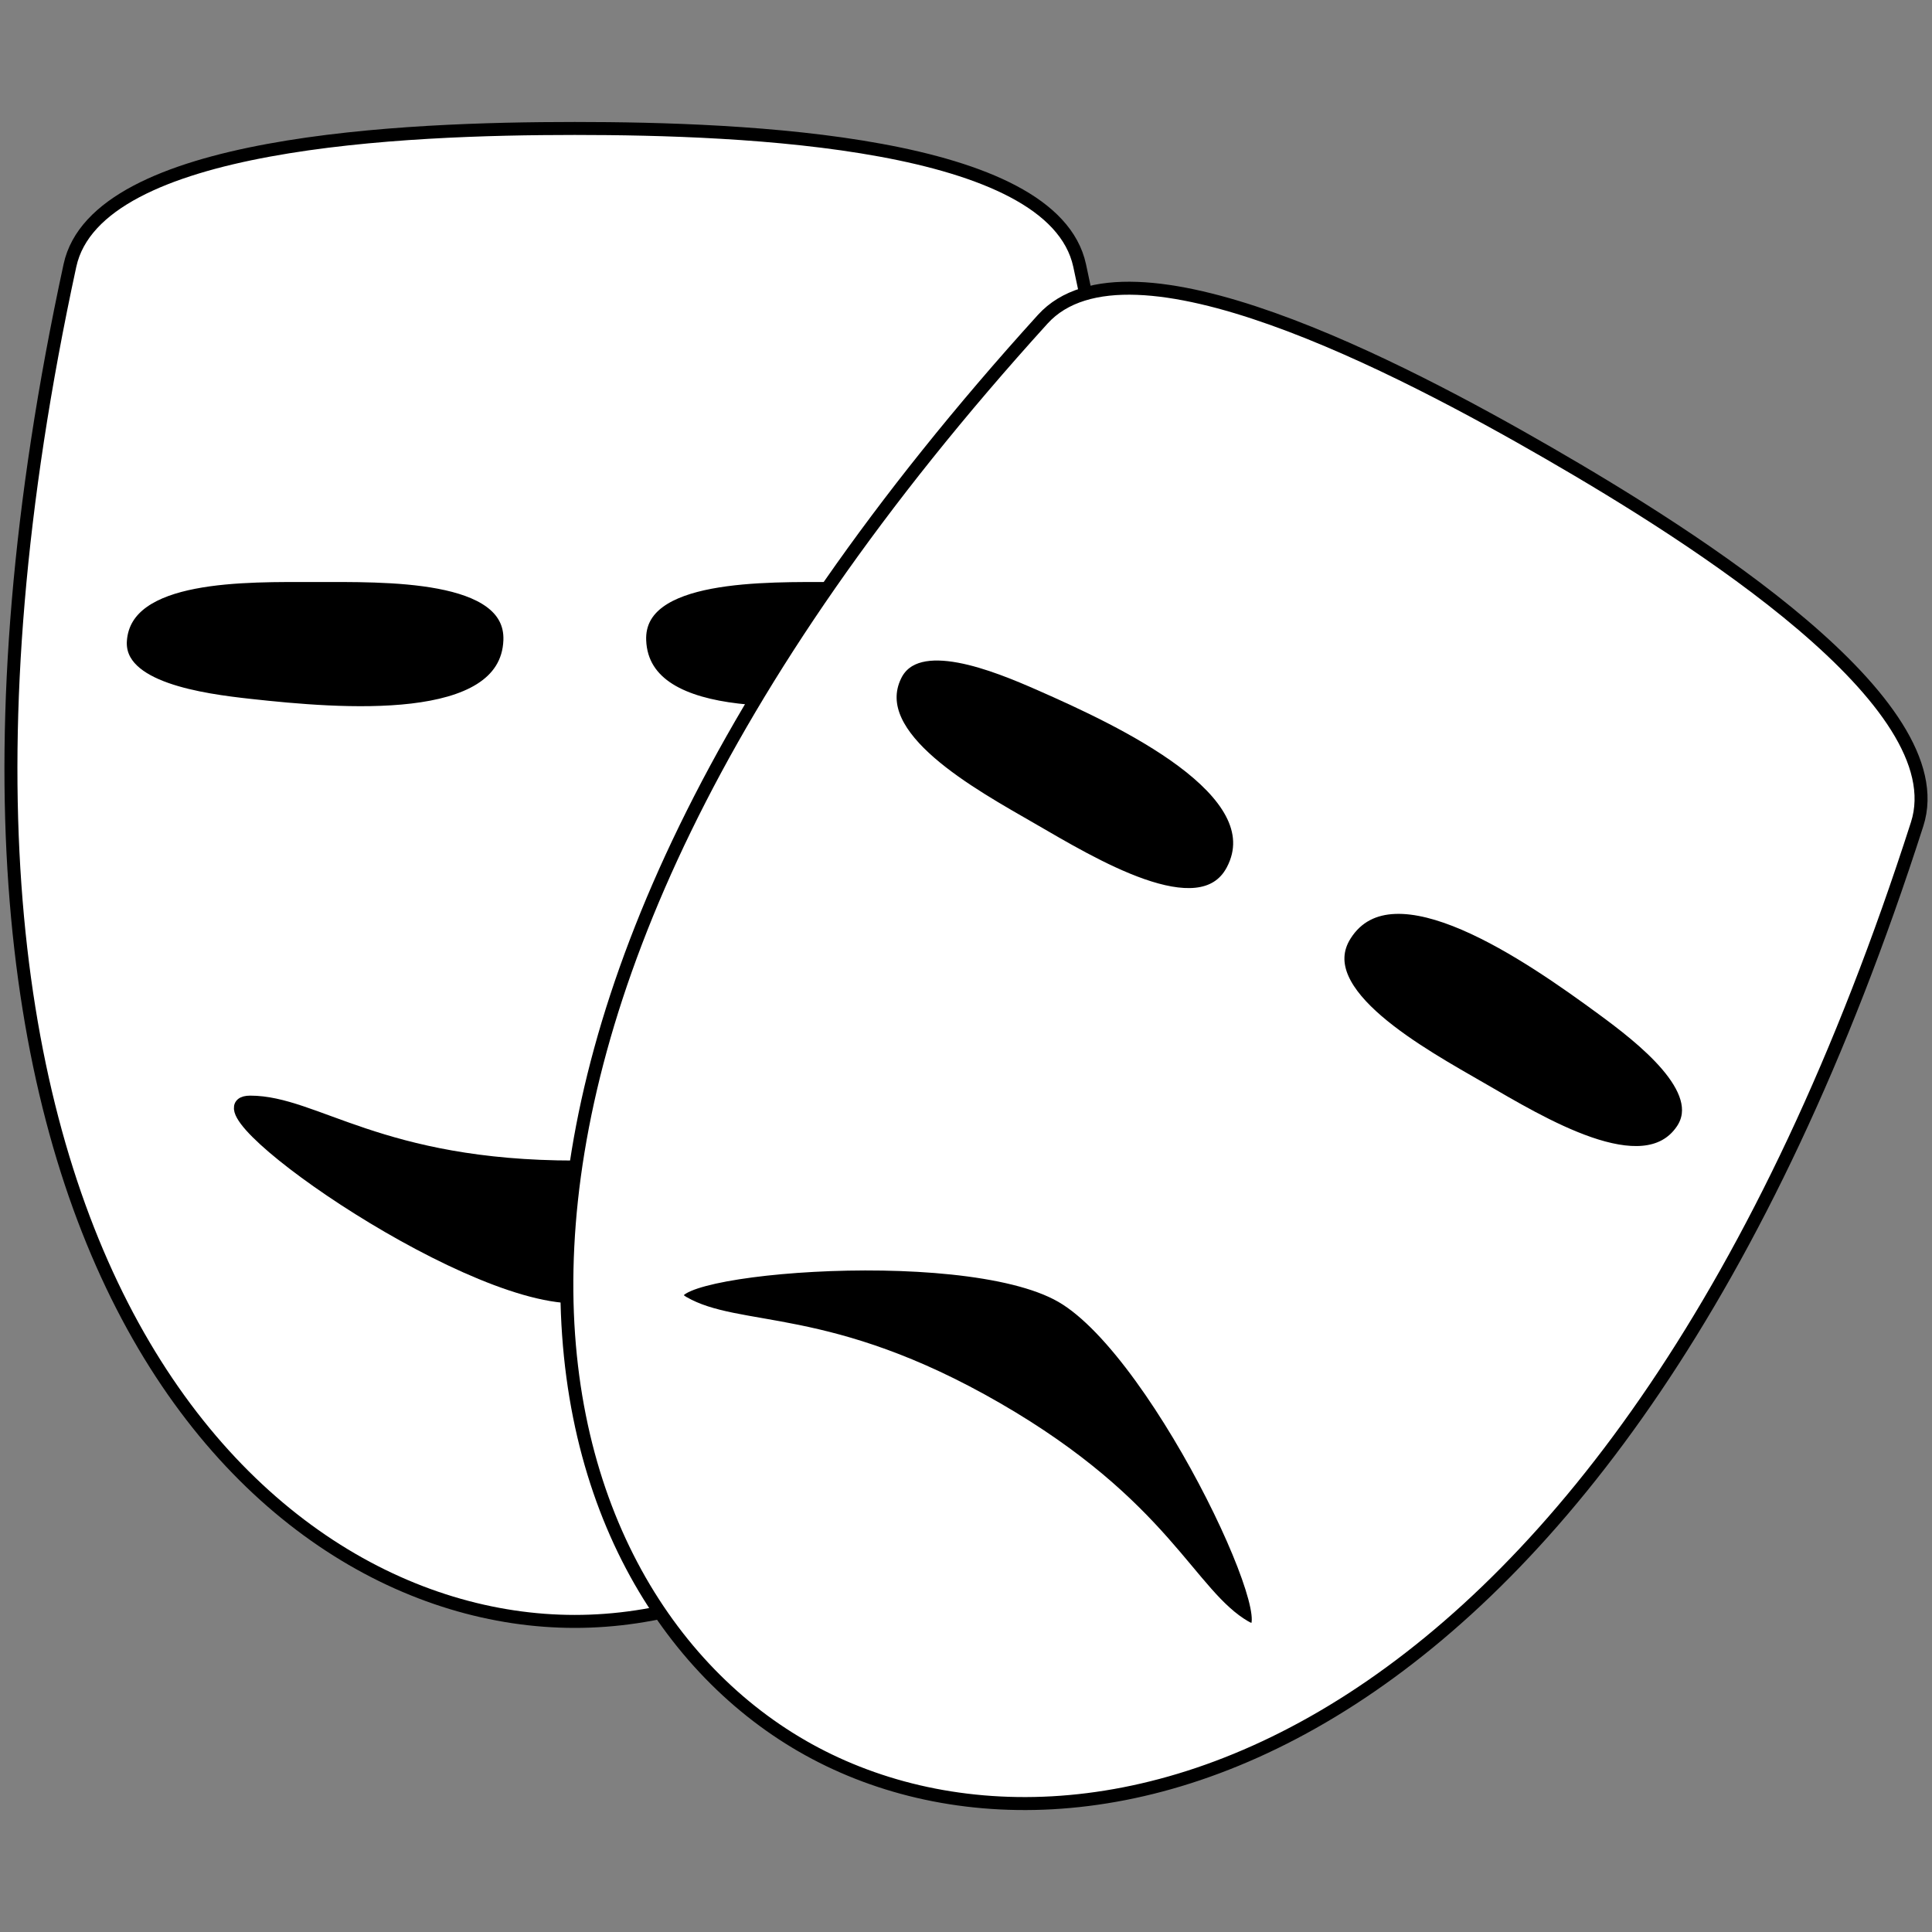 <?xml version="1.0" encoding="UTF-8" standalone="no"?>
<!-- Created with Inkscape (http://www.inkscape.org/) -->

<svg
        xmlns:dc="http://purl.org/dc/elements/1.1/"
        xmlns:cc="http://creativecommons.org/ns#"
        xmlns:rdf="http://www.w3.org/1999/02/22-rdf-syntax-ns#"
        xmlns="http://www.w3.org/2000/svg"
        xmlns:sodipodi="http://sodipodi.sourceforge.net/DTD/sodipodi-0.dtd"
        xmlns:inkscape="http://www.inkscape.org/namespaces/inkscape"
        width="42mm"
        height="42mm"
        viewBox="0 0 148.819 148.819"
        id="svg2"
        version="1.1"
        inkscape:version="0.91 r13725"
        sodipodi:docname="unmask.svg">
  <rect x="0" y="0" width="148.819" height="148.819" fill="#808080" stroke="none"/>
  <defs
     id="defs4" />
  <sodipodi:namedview
     id="base"
     pagecolor="#ffffff"
     bordercolor="#666666"
     borderopacity="1.0"
     inkscape:pageopacity="0.0"
     inkscape:pageshadow="2"
     inkscape:zoom="5.6"
     inkscape:cx="108.08209"
     inkscape:cy="79.652023"
     inkscape:document-units="px"
     inkscape:current-layer="layer1"
     showgrid="true"
     inkscape:snap-bbox="true"
     inkscape:object-paths="false"
     inkscape:snap-intersection-paths="true"
     inkscape:object-nodes="true"
     inkscape:snap-grids="true"
     inkscape:snap-smooth-nodes="true"
     inkscape:window-width="1920"
     inkscape:window-height="976"
     inkscape:window-x="0"
     inkscape:window-y="31"
     inkscape:window-maximized="1"
     fit-margin-top="0"
     fit-margin-left="0"
     fit-margin-right="0"
     fit-margin-bottom="0">
    <inkscape:grid
       type="xygrid"
       id="grid4158"
       originx="-111.067"
       originy="-720.473" />
  </sodipodi:namedview>
  <g
     inkscape:label="Layer 1"
     inkscape:groupmode="layer"
     id="layer1"
     transform="translate(-111.067,-183.071)">
    <path
       id="path4172"
       style="fill:#ffffff;fill-opacity:1;fill-rule:evenodd;stroke:#000000;stroke-width:1px;stroke-linecap:butt;stroke-linejoin:miter;stroke-opacity:1"
       d="m 155.342,307.966 c 25,0 55,-30 38.888,-104.444 -2.078,-9.599 -25.794,-10.556 -38.888,-10.556 -13.094,0 -36.811,0.957 -38.888,10.556 -16.112,74.444 13.888,104.444 38.888,104.444 z"
       inkscape:connector-curvature="0"
       sodipodi:nodetypes="zsssz" />
    <path
       id="path4164"
       style="fill:#000000;fill-opacity:1;fill-rule:evenodd;stroke:#ffffff;stroke-width:1px;stroke-linecap:butt;stroke-linejoin:miter;stroke-opacity:1"
       d="m 135.342,227.404 c -5.27,0 -14.626,-0.257 -15,5 -0.264,3.717 6.295,4.593 10,5 6.831,0.75 19.736,1.867 20,-5 0.202,-5.267 -9.73,-5 -15,-5 z"
       inkscape:connector-curvature="0"
       sodipodi:nodetypes="sssss" />
    <path
       sodipodi:nodetypes="sssss"
       inkscape:connector-curvature="0"
       d="m 175.342,227.404 c 5.27,0 14.626,-0.257 15,5 0.264,3.717 -6.295,4.593 -10,5 -6.831,0.75 -19.736,1.867 -20,-5 -0.202,-5.267 9.73,-5 15,-5 z"
       style="fill:#000000;fill-opacity:1;fill-rule:evenodd;stroke:#ffffff;stroke-width:1px;stroke-linecap:butt;stroke-linejoin:miter;stroke-opacity:1"
       id="path4174" />
    <path
       id="path4176"
       style="fill:#000000;fill-opacity:1;fill-rule:evenodd;stroke:#000000;stroke-width:1px;stroke-linecap:butt;stroke-linejoin:miter;stroke-opacity:1"
       d="m 180.342,267.966 c -5,0 -10,5 -25,5 -15,0 -20,-5 -25,-5 -5,0 16.025,15 25,15 8.975,0 30,-15 25,-15 z"
       inkscape:connector-curvature="0"
       sodipodi:nodetypes="szzss" />
    <path
       id="path4172-3"
       style="fill:#ffffff;fill-opacity:1;fill-rule:evenodd;stroke:#000000;stroke-width:1px;stroke-linecap:butt;stroke-linejoin:miter;stroke-opacity:1"
       d="m 172.842,317.559 c 21.651,12.5 62.631,1.519 85.9,-71.007 3,-9.352 -17.06,-22.039 -28.4,-28.586 -11.34,-6.547 -32.357,-17.577 -38.956,-10.303 -51.175,56.415 -40.194,97.395 -18.544,109.895 z"
       inkscape:connector-curvature="0"
       sodipodi:nodetypes="zsssz" />
    <path
       id="path4164-0"
       style="fill:#000000;fill-opacity:1;fill-rule:evenodd;stroke:#ffffff;stroke-width:1px;stroke-linecap:butt;stroke-linejoin:miter;stroke-opacity:1"
       d="m 190.521,246.938 c -4.564,-2.635 -12.795,-7.09 -10.49,-11.83 1.63,-3.351 7.749,-0.83 11.16,0.67 6.291,2.766 18.026,8.251 14.82,14.33 -2.458,4.662 -10.926,-0.535 -15.49,-3.17 z"
       inkscape:connector-curvature="0"
       sodipodi:nodetypes="sssss" />
    <path
       sodipodi:nodetypes="sssss"
       inkscape:connector-curvature="0"
       d="m 225.162,266.938 c 4.564,2.635 12.538,7.536 15.49,3.17 2.087,-3.087 -3.155,-7.126 -6.16,-9.33 -5.541,-4.065 -16.159,-11.485 -19.821,-5.67 -2.808,4.46 5.926,9.195 10.49,11.83 z"
       style="fill:#000000;fill-opacity:1;fill-rule:evenodd;stroke:#ffffff;stroke-width:1px;stroke-linecap:butt;stroke-linejoin:miter;stroke-opacity:1"
       id="path4174-4" />
    <path
       id="path4176-8"
       style="fill:#000000;fill-opacity:1;fill-rule:evenodd;stroke:#ffffff;stroke-width:1px;stroke-linecap:butt;stroke-linejoin:miter;stroke-opacity:1"
       d="m 206.992,308.409 c -4.33,-2.5 -6.16,-9.33 -19.151,-16.83 -12.99,-7.5 -19.821,-5.67 -24.151,-8.17 -4.33,-2.5 21.378,-4.978 29.151,-0.49 7.773,4.488 18.481,27.99 14.151,25.49 z"
       inkscape:connector-curvature="0"
       sodipodi:nodetypes="szzss" />
  </g>
</svg>
